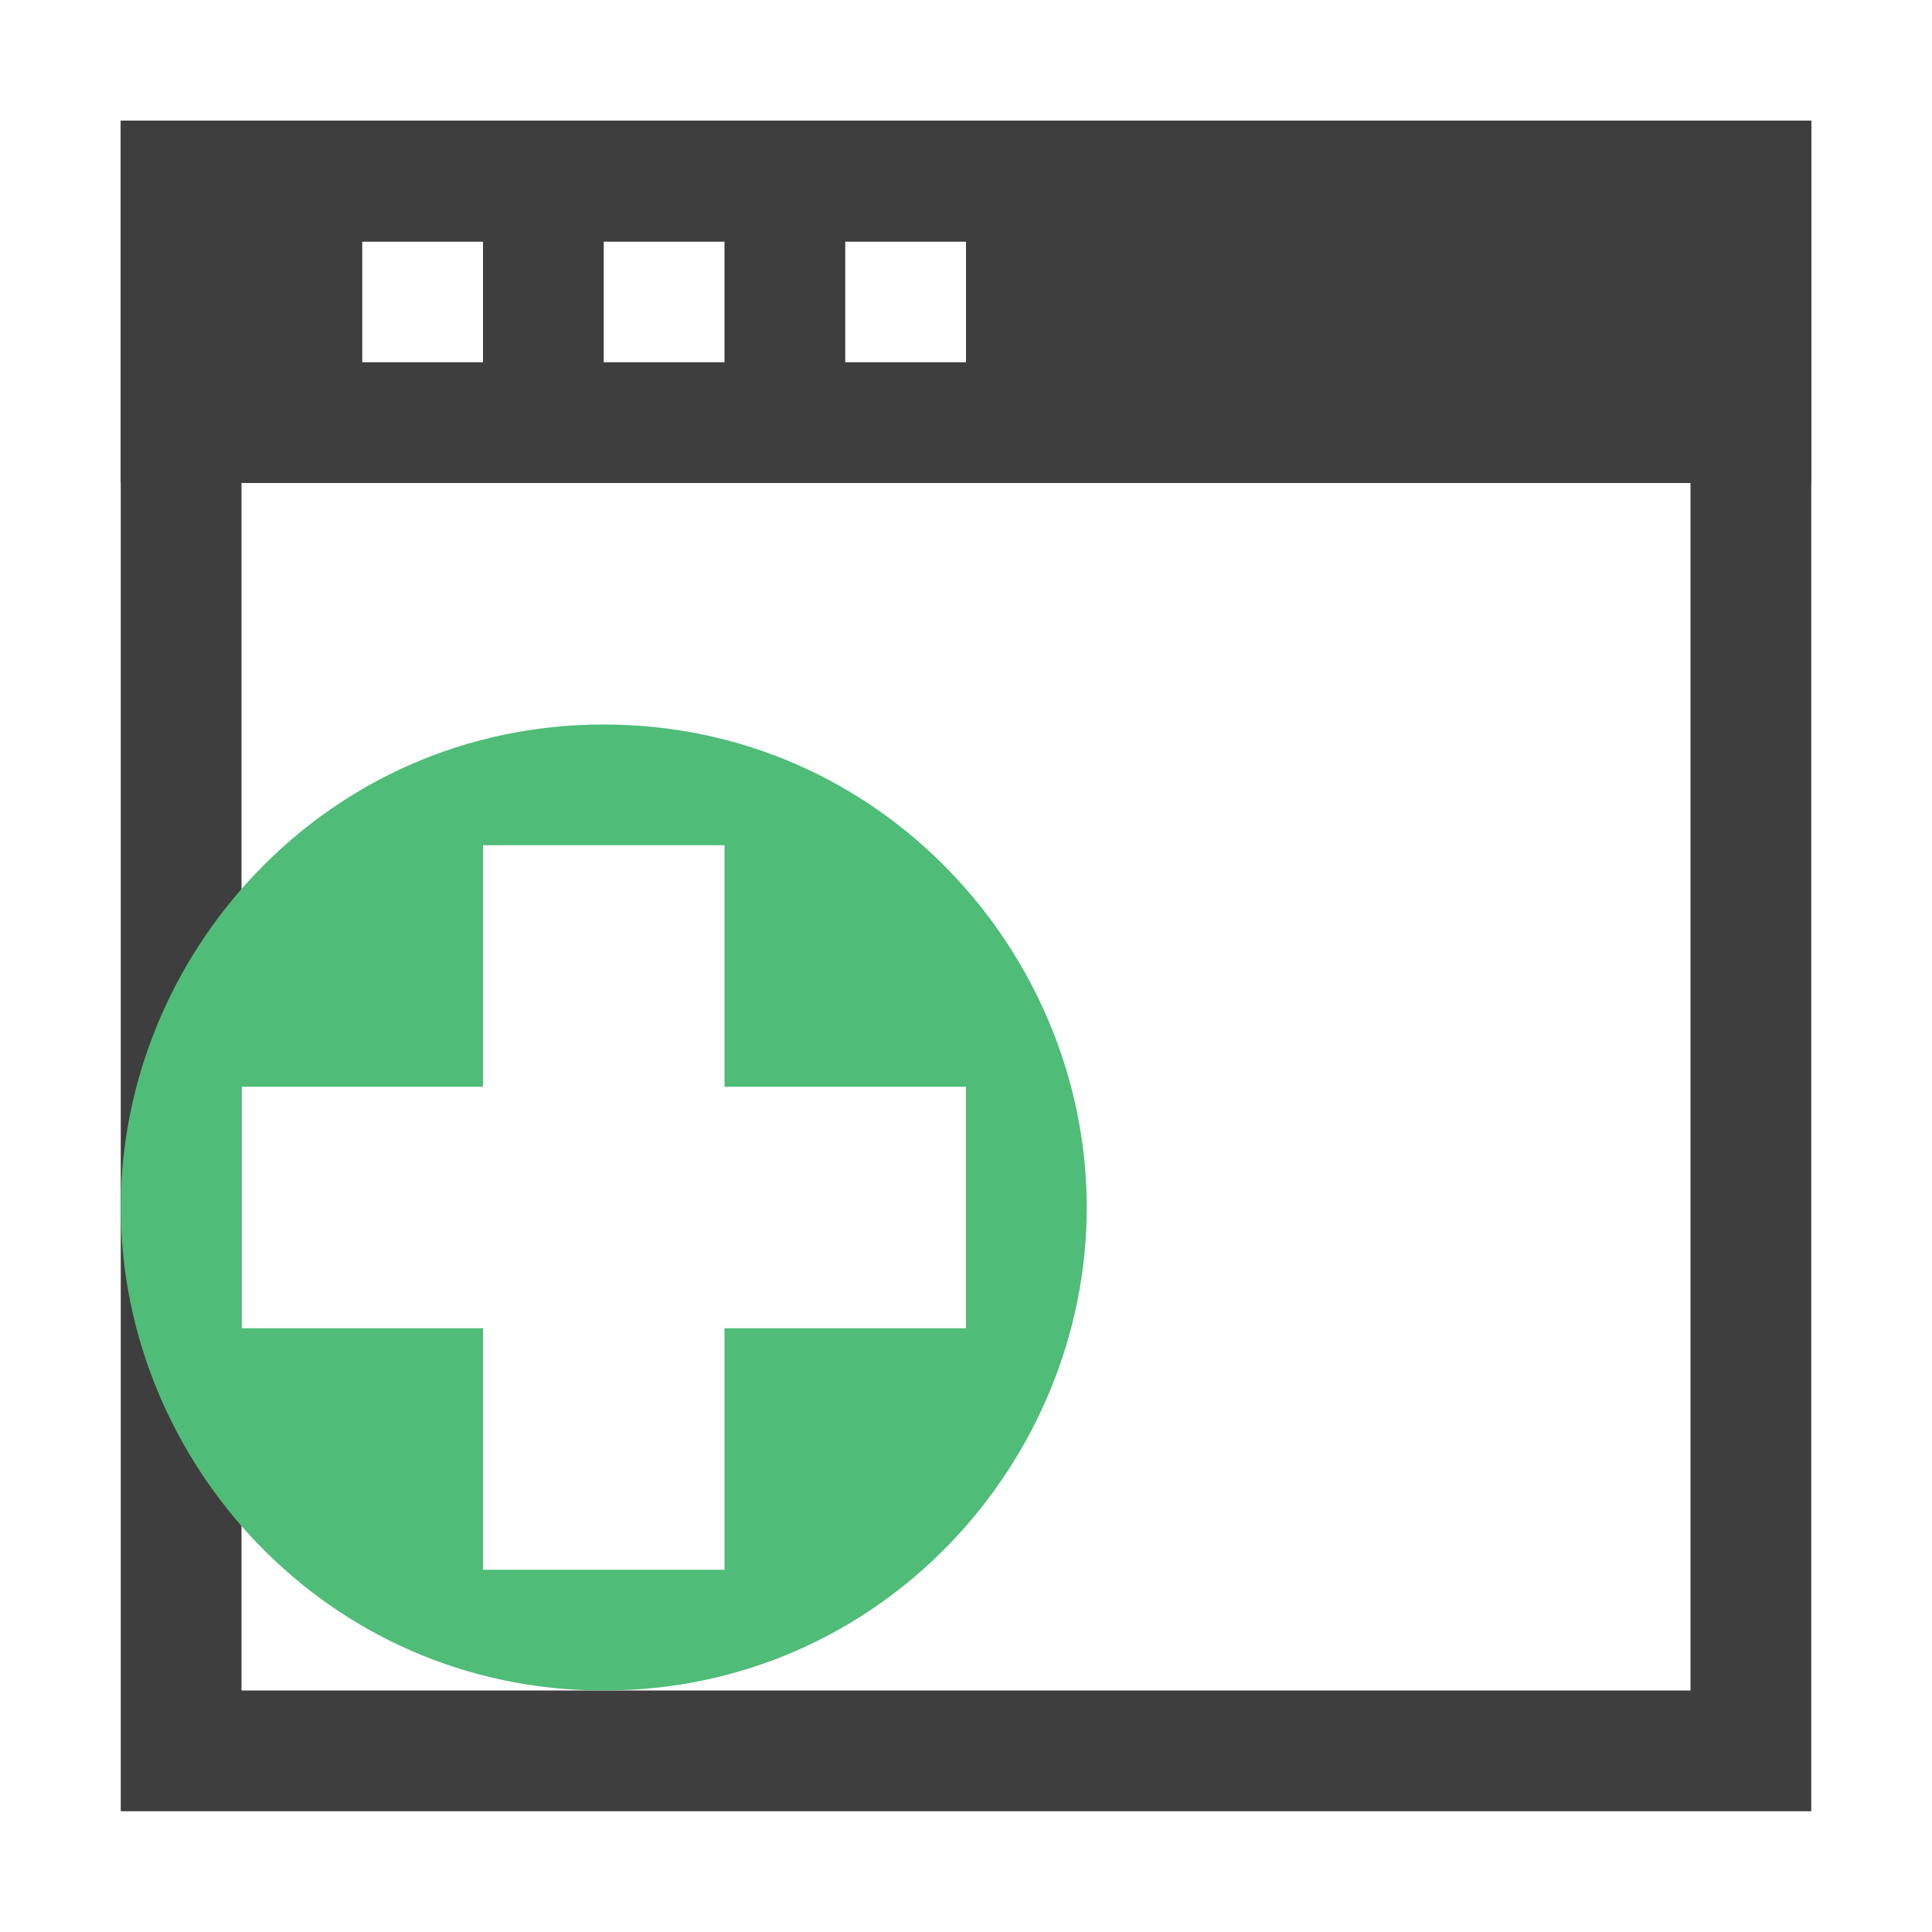 <?xml version="1.0" encoding="utf-8"?>
<!-- Generator: Adobe Illustrator 19.2.1, SVG Export Plug-In . SVG Version: 6.00 Build 0)  -->
<svg version="1.1" id="Layer_1" xmlns="http://www.w3.org/2000/svg" xmlns:xlink="http://www.w3.org/1999/xlink" x="0px" y="0px"
	 viewBox="0 0 16 16" style="enable-background:new 0 0 16 16;" xml:space="preserve">
<style type="text/css">
	.st0{fill:none;stroke:#3E3E3E;stroke-miterlimit:10;}
	.st1{fill:none;}
	.st2{fill:#3E3E3E;}
	.st3{fill:#4FBC78;}
</style>
<title>application_new</title>
<rect x="1.5" y="1.5" class="st0" width="13" height="13"/>
<rect class="st1" width="16" height="16"/>
<path class="st2" d="M1,1v3h14V1H1z M4,3H3V2h1V3z M6,3H5V2h1V3z M8,3H7V2h1V3z"/>
<path class="st3" d="M5,6c-2.3,0-4,1.9-4,4s1.7,4,4,4s4-1.9,4-4S7.3,6,5,6z M8,11H6v2H4v-2H2V9h2V7h2v2h2v1V11z"/>
</svg>

